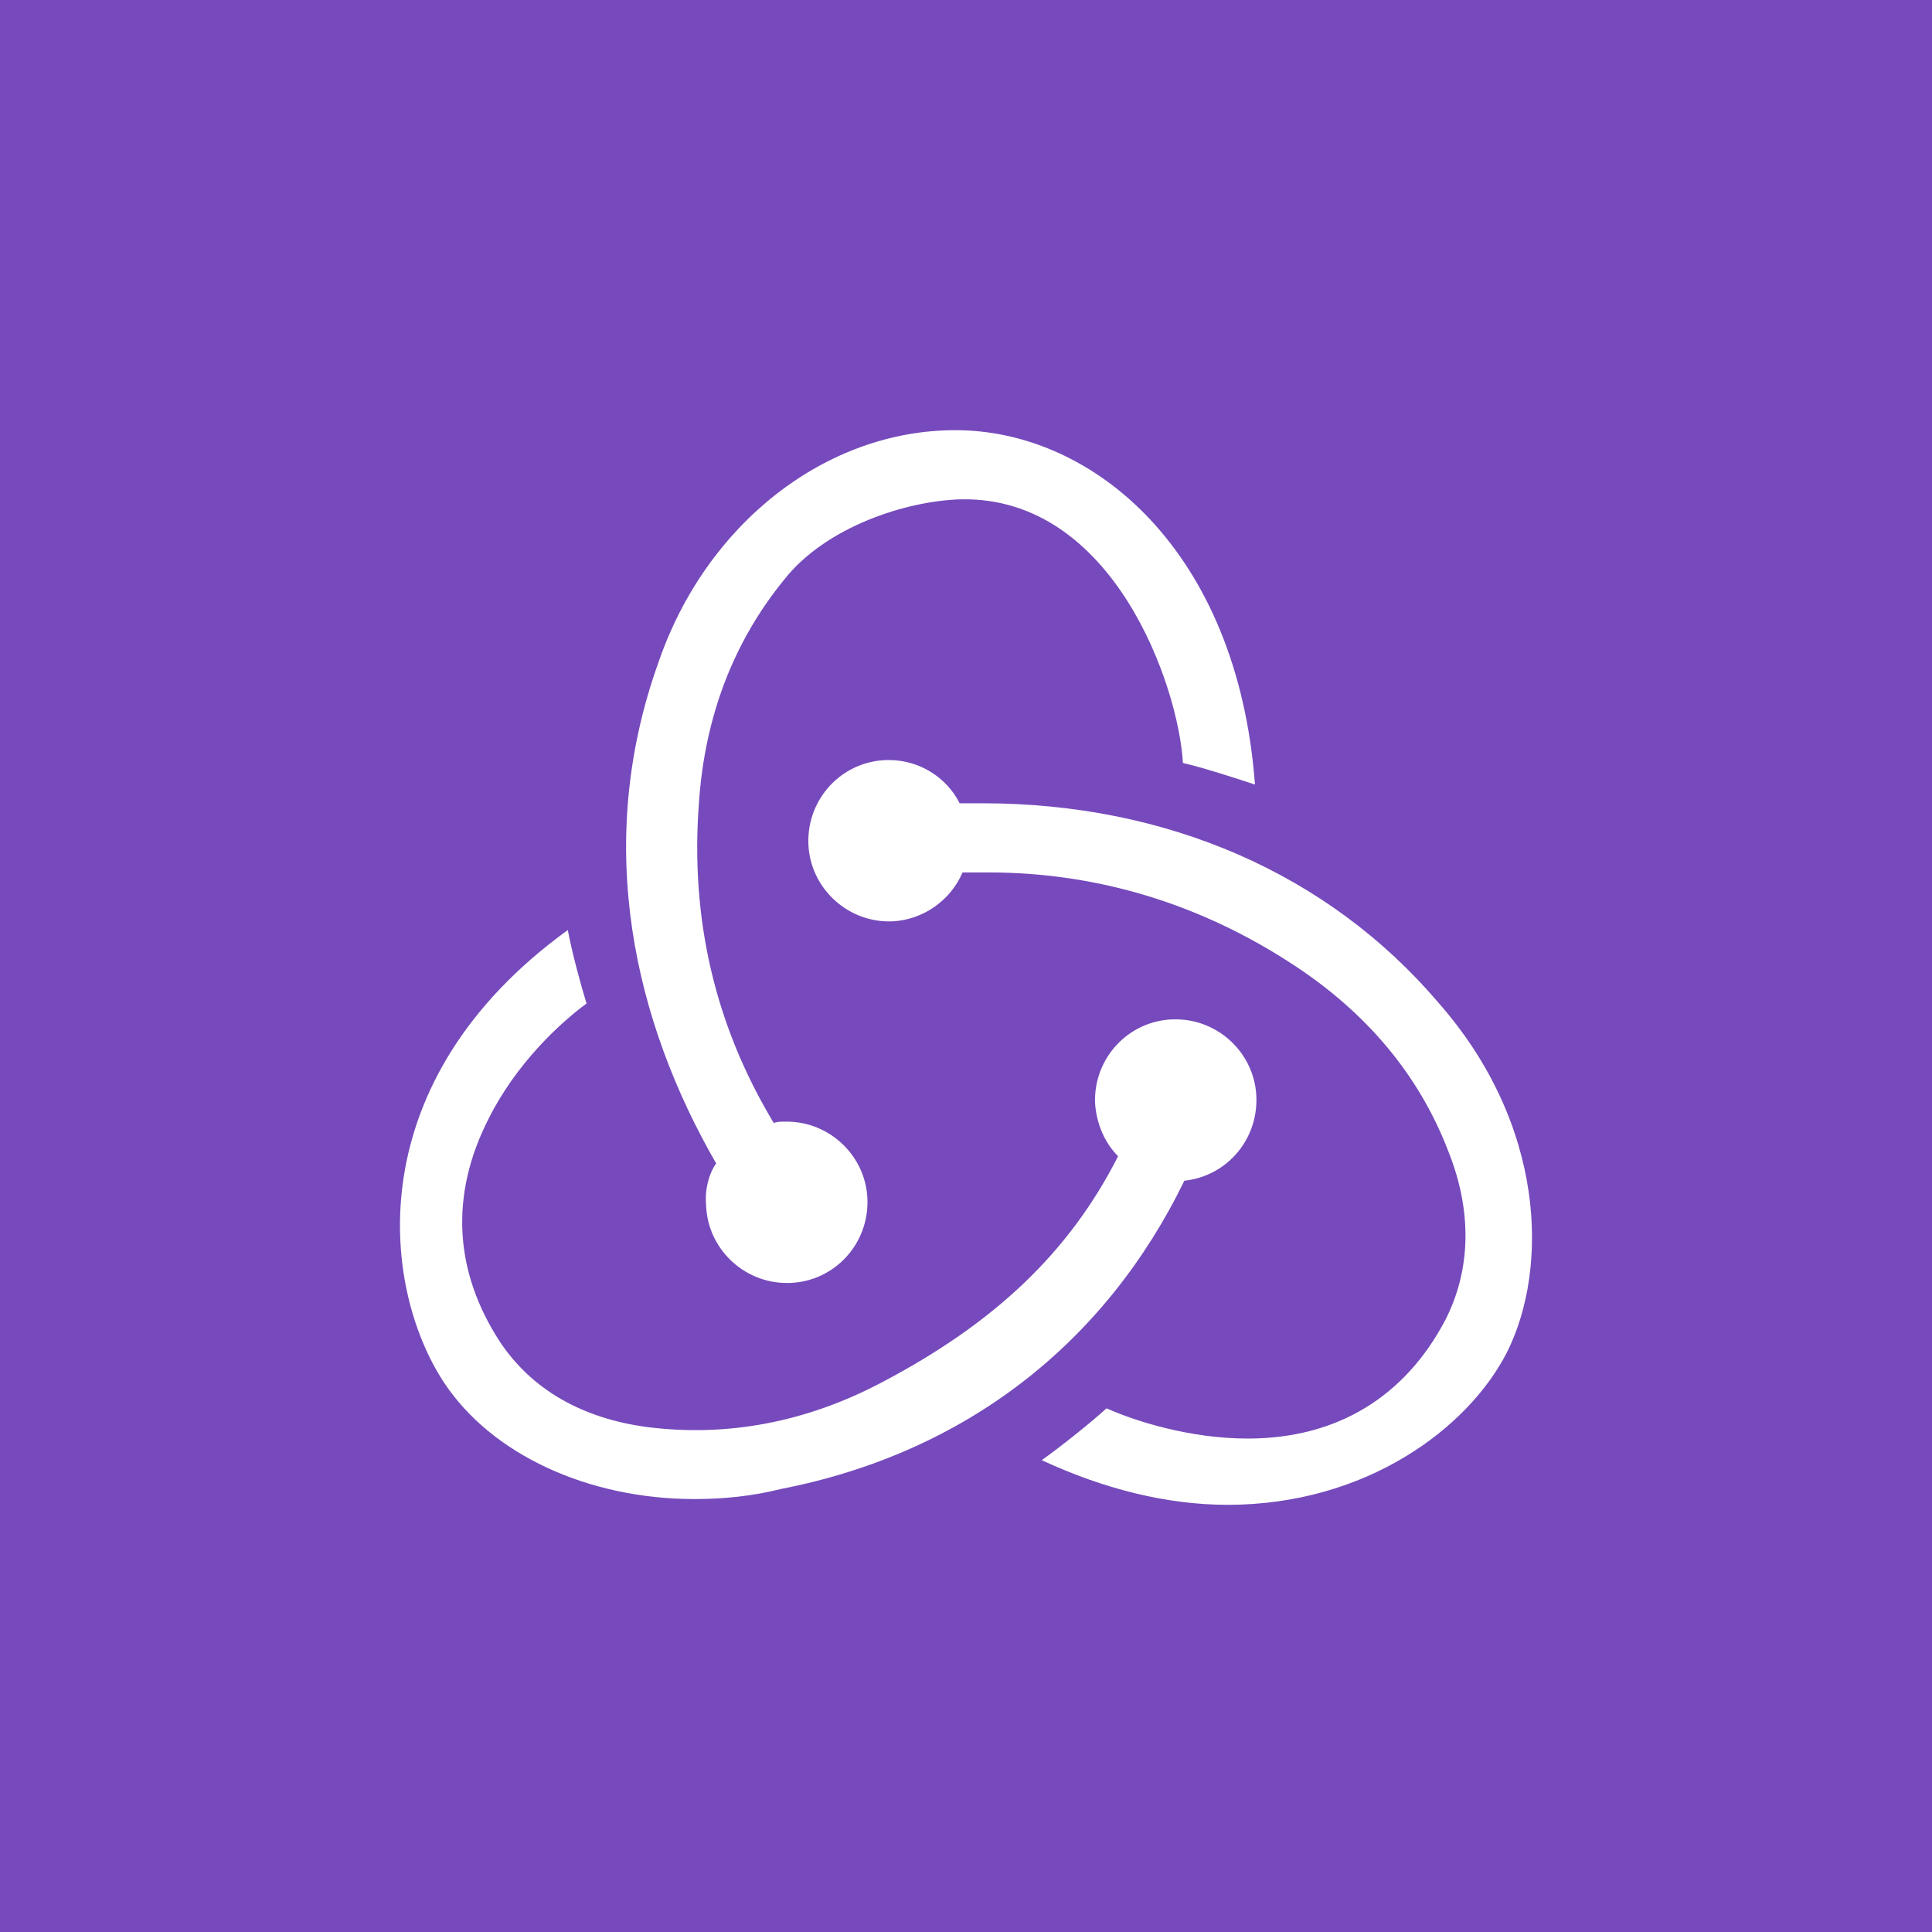 <svg width="256" height="256" viewBox="0 0 256 256" fill="none" xmlns="http://www.w3.org/2000/svg">
<rect width="256" height="256" fill="#764ABC"/>
<path fill-rule="evenodd" clip-rule="evenodd" d="M104.251 170.001C98.524 170.001 93.753 165.42 93.561 159.694C93.37 157.594 93.943 155.494 94.897 154.158C84.208 135.643 78.482 112.165 87.262 87.732C93.561 69.407 109.404 57 126.584 57C144.909 57 163.997 73.035 166.287 103.957C163.424 103.002 159.225 101.666 156.743 101.094C156.171 90.976 147.581 65.78 127.347 66.162C120.094 66.353 109.404 69.789 103.87 76.851C97.189 85.06 93.371 94.986 92.608 106.438C91.462 121.708 94.707 135.834 102.534 148.814C102.915 148.623 103.488 148.623 103.869 148.623H104.251C109.977 148.623 114.75 153.204 114.94 158.93C115.131 164.847 110.55 169.81 104.633 170.001H104.251ZM190.529 132.78C176.022 115.791 154.644 106.439 130.211 106.439H127.157C125.439 103.002 121.812 100.712 117.804 100.712H117.422C111.504 100.903 106.923 105.866 107.114 111.783C107.305 117.509 112.077 122.09 117.804 122.09H118.185C122.385 121.9 126.012 119.227 127.539 115.601H130.974C145.481 115.601 159.225 119.8 171.632 128.008C181.176 134.307 188.048 142.515 191.865 152.44C195.11 160.457 194.919 168.283 191.483 174.964C186.139 185.081 177.168 190.617 165.333 190.617C157.698 190.617 150.444 188.326 146.626 186.608C144.527 188.517 140.709 191.571 138.037 193.48C146.244 197.297 154.644 199.397 162.66 199.397C180.985 199.397 194.537 189.28 199.691 179.164C205.227 168.093 204.845 149.005 190.529 132.78ZM156.934 156.449C162.47 155.876 166.669 151.104 166.478 145.377C166.287 139.651 161.515 135.07 155.789 135.07H155.407C149.49 135.261 144.909 140.223 145.099 146.141C145.29 149.004 146.436 151.485 148.153 153.204C141.663 165.993 131.738 175.346 116.849 183.172C106.732 188.517 96.234 190.425 85.735 189.09C77.145 187.944 70.465 184.126 66.265 177.828C60.157 168.474 59.585 158.358 64.738 148.241C68.365 140.987 74.091 135.643 77.719 132.97C76.955 130.489 75.81 126.289 75.237 123.235C47.56 143.278 50.422 170.383 58.821 183.172C65.121 192.716 77.909 198.633 92.034 198.633C95.852 198.633 99.669 198.252 103.487 197.297C127.92 192.525 146.436 178.018 156.934 156.449Z" fill="white"/>
</svg>
